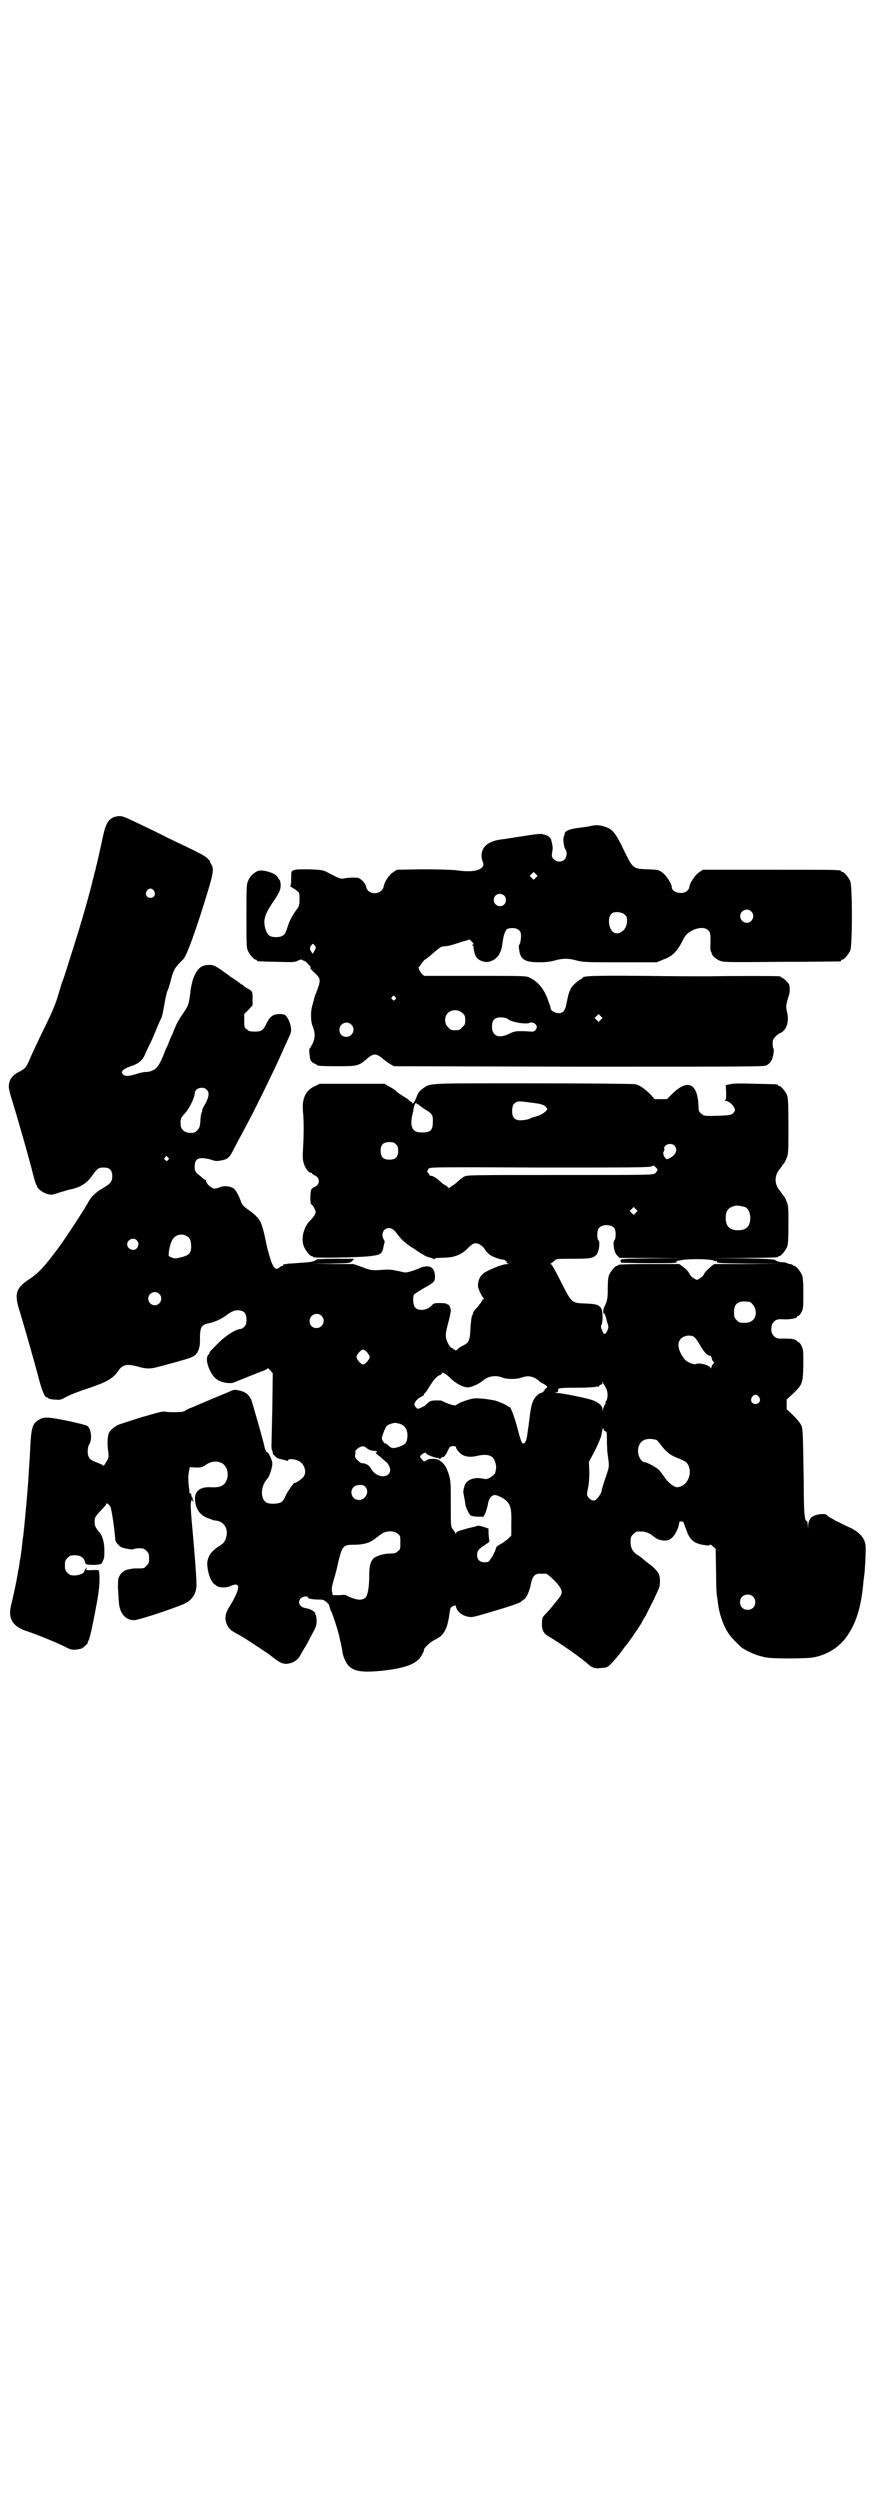 <?xml version="1.0" standalone="no"?>
<!DOCTYPE svg PUBLIC "-//W3C//DTD SVG 20010904//EN"
 "http://www.w3.org/TR/2001/REC-SVG-20010904/DTD/svg10.dtd">
<svg version="1.0" xmlns="http://www.w3.org/2000/svg"
 width="1000pt" height="2850pt" viewBox="0 0 1000 2850"
 preserveAspectRatio="xMidYMid meet">
<g transform="translate(0,2850) scale(0.5,-0.5)"
fill="#000000" stroke="none">
<path d="M263 3838 c-15 -4 -22 -16 -28 -44 -2 -10 -6 -28 -9 -41 -3 -14 -6
-27 -7 -29 0 -3 -2 -10 -4 -16 -1 -6 -3 -13 -4 -16 -2 -13 -27 -101 -41 -144
-10 -32 -26 -83 -27 -84 -1 -1 -4 -12 -8 -25 -10 -34 -13 -40 -46 -108 -9 -19
-19 -40 -22 -48 -7 -16 -9 -19 -22 -26 -17 -8 -25 -19 -25 -35 0 -4 3 -17 7
-29 14 -45 41 -140 49 -173 2 -8 5 -17 6 -20 2 -3 3 -5 3 -6 0 -3 11 -12 19
-15 11 -4 15 -4 31 2 8 2 19 6 25 7 25 5 39 15 52 34 10 14 13 16 25 16 13 0
19 -6 19 -20 0 -12 -4 -17 -23 -28 -13 -7 -25 -19 -30 -28 -7 -14 -49 -78 -66
-102 -34 -46 -49 -63 -71 -77 -30 -20 -34 -33 -21 -73 12 -40 33 -113 45 -159
6 -22 12 -37 17 -37 1 0 3 -1 3 -2 1 -1 7 -3 14 -3 12 -1 15 -1 25 5 15 8 32
14 62 24 34 12 48 20 59 37 10 14 20 16 45 9 20 -6 31 -5 51 1 9 2 26 7 37 10
29 8 31 9 39 13 10 7 15 19 14 42 0 24 4 30 20 33 12 2 28 9 40 18 13 10 21
13 32 11 10 -2 14 -8 14 -21 0 -9 -1 -12 -5 -16 -3 -3 -6 -5 -8 -5 -10 0 -33
-14 -52 -33 -10 -10 -19 -19 -19 -20 0 -2 -1 -4 -3 -6 -5 -5 -4 -19 3 -34 7
-15 14 -22 24 -26 11 -5 27 -6 34 -2 10 4 56 23 66 26 4 2 8 4 8 5 0 2 3 -1 6
-4 l6 -7 -1 -81 c-1 -45 -2 -84 -2 -87 0 -3 1 -7 1 -7 1 -1 2 -4 2 -7 1 -2 1
-4 2 -4 0 0 2 -1 4 -4 3 -3 7 -5 13 -6 4 -1 10 -2 12 -3 2 -2 3 -1 4 1 2 4 18
2 26 -3 12 -7 17 -26 9 -35 -3 -5 -18 -15 -20 -14 -3 0 -18 -22 -22 -32 -2 -5
-6 -11 -9 -12 -6 -4 -26 -5 -33 -1 -15 8 -14 38 2 55 5 5 12 29 11 36 -1 7 -9
25 -12 24 -1 -1 -3 3 -5 9 -5 23 -29 105 -31 111 -7 13 -14 18 -29 21 -8 2
-12 1 -17 -1 -3 -2 -21 -9 -40 -17 -19 -8 -38 -16 -42 -18 -5 -2 -9 -4 -10 -4
-1 0 -5 -2 -9 -4 -4 -3 -9 -5 -11 -5 -11 -1 -29 -1 -36 0 -7 2 -14 0 -55 -12
-26 -8 -50 -16 -53 -17 -9 -4 -19 -12 -22 -18 -4 -7 -5 -27 -2 -45 1 -11 1
-13 -4 -21 -3 -5 -6 -9 -6 -10 0 0 -3 1 -5 3 -3 1 -9 4 -15 6 -13 5 -17 11
-17 24 0 6 1 12 3 15 8 11 5 37 -4 43 -3 2 -24 7 -47 12 -46 9 -52 9 -65 1
-13 -8 -16 -19 -18 -62 -1 -25 -2 -33 -5 -83 -2 -28 -9 -103 -11 -119 -1 -4
-2 -15 -3 -24 -1 -9 -3 -25 -5 -34 -1 -9 -3 -20 -4 -23 -1 -12 -11 -58 -15
-74 -9 -33 2 -52 38 -63 21 -7 72 -28 85 -35 13 -7 18 -8 36 -4 2 0 15 11 15
13 -1 0 1 4 3 8 3 8 10 40 19 90 5 30 6 46 4 66 -1 2 -1 3 -18 2 -11 0 -12 0
-11 3 1 4 1 4 -2 0 -1 -2 -3 -5 -3 -6 0 -4 -12 -9 -22 -9 -9 0 -11 1 -16 6 -5
5 -6 7 -6 17 0 10 1 12 6 17 5 5 7 6 17 6 12 0 20 -5 23 -15 1 -6 1 -6 15 -7
18 0 23 1 25 8 4 8 4 9 4 26 0 16 -4 33 -12 41 -6 7 -10 14 -10 19 -1 13 0 15
13 29 7 7 13 14 13 15 0 5 6 1 10 -6 3 -8 9 -49 11 -75 0 -2 2 -6 6 -10 5 -6
8 -8 20 -10 9 -2 15 -2 16 -1 1 1 7 2 13 2 9 0 11 -1 16 -6 5 -5 6 -7 6 -17 0
-10 -1 -12 -6 -17 -5 -6 -7 -6 -18 -6 -7 0 -14 0 -16 -1 -2 0 -6 -1 -10 -2 -9
-2 -17 -10 -20 -20 -1 -4 -1 -14 -1 -23 1 -8 1 -21 2 -29 1 -26 14 -43 35 -43
11 0 110 33 121 41 14 9 22 24 21 42 0 18 -5 80 -11 145 -2 26 -3 39 -1 42 0
1 0 2 0 3 0 1 1 0 3 -1 3 -3 3 -3 1 2 -1 2 -1 4 -1 4 1 0 1 1 -1 2 -1 2 -2 4
-2 7 0 2 -1 3 -2 2 -1 -1 -2 1 -2 2 0 2 0 7 -1 11 -2 14 -2 29 0 38 l2 9 13
-1 c10 0 14 0 20 4 14 10 26 12 38 7 12 -5 18 -21 14 -36 -4 -15 -14 -21 -35
-20 -27 2 -41 -9 -38 -31 2 -20 12 -33 28 -39 6 -2 11 -4 13 -5 2 0 5 -1 7 -1
18 -2 28 -19 23 -37 -3 -11 -5 -14 -16 -21 -17 -11 -24 -20 -27 -35 -2 -14 5
-42 14 -50 1 -2 3 -3 3 -3 0 1 1 0 3 -2 5 -5 23 -6 33 -1 24 11 23 -6 -5 -51
-8 -14 -9 -25 -3 -38 4 -9 9 -13 26 -22 6 -3 15 -9 20 -12 8 -5 36 -24 47 -31
2 -2 8 -6 13 -10 14 -11 22 -15 34 -13 12 2 22 9 28 21 2 4 6 10 8 14 3 4 10
17 16 29 11 20 12 23 12 34 0 7 -1 12 -2 13 -1 0 -2 1 -1 2 2 4 -11 12 -20 13
-15 2 -22 13 -13 23 4 4 16 6 16 2 0 -3 12 -5 25 -5 11 0 12 -1 19 -7 3 -3 6
-7 5 -8 0 0 0 -2 1 -3 1 -2 2 -3 1 -3 -1 0 -1 -1 0 -2 3 -1 19 -50 22 -67 0
-2 2 -7 3 -13 1 -6 3 -14 3 -18 2 -9 7 -22 13 -29 13 -14 32 -17 80 -12 44 5
70 13 83 28 4 5 11 18 10 19 -2 3 14 18 24 23 20 9 28 22 33 53 3 21 3 21 9
24 3 1 6 2 6 2 0 -1 1 -4 2 -7 3 -8 14 -17 26 -19 11 -2 7 -3 90 22 15 5 29
10 31 12 2 2 5 4 8 6 5 4 12 19 15 36 2 9 4 14 8 18 5 4 6 4 17 4 3 0 7 0 9 0
4 0 28 -23 32 -31 6 -10 5 -14 -1 -23 -4 -5 -7 -9 -8 -10 -1 -1 -4 -5 -8 -10
-4 -5 -11 -13 -16 -18 -7 -7 -8 -10 -8 -20 -1 -15 3 -24 15 -31 29 -17 73 -48
91 -64 9 -8 15 -10 29 -8 14 1 14 1 25 12 6 7 15 17 20 24 5 7 10 14 12 16 4
4 28 39 34 49 2 4 7 13 11 19 3 7 11 22 16 32 5 11 11 23 12 26 5 8 5 26 2 35
-3 7 -11 16 -25 26 -4 3 -9 7 -12 10 -3 2 -8 7 -13 9 -11 8 -15 16 -15 30 0
10 1 12 6 17 3 3 7 6 9 6 18 1 25 -1 40 -13 10 -8 27 -10 36 -4 10 7 18 23 20
37 0 3 1 3 5 3 3 0 5 -1 5 -2 0 -1 3 -9 6 -17 8 -24 19 -32 43 -35 6 -1 10 -1
11 1 1 1 3 0 7 -4 l6 -5 1 -53 c0 -28 1 -53 2 -54 0 0 1 -7 2 -14 2 -26 14
-59 27 -76 4 -6 22 -24 28 -29 10 -7 34 -18 47 -20 2 -1 6 -2 9 -2 12 -3 89
-3 106 0 30 5 58 22 75 45 23 31 35 69 40 127 1 9 2 16 2 17 1 2 4 54 3 63 0
19 -14 35 -40 46 -9 4 -22 11 -29 14 -6 4 -12 7 -12 7 -1 0 -5 3 -9 7 -3 2
-20 1 -28 -3 -7 -3 -12 -10 -13 -21 l0 -10 -1 10 c0 5 -1 9 -2 9 -5 0 -7 15
-7 84 -2 124 -2 126 -6 135 -2 4 -10 14 -18 22 l-15 14 0 11 0 11 15 14 c21
20 22 23 23 65 0 32 0 35 -4 43 -2 5 -6 9 -7 9 -2 0 -3 1 -3 2 0 1 -3 3 -7 4
-6 2 -9 2 -32 2 -12 0 -20 9 -20 21 0 16 9 25 25 23 16 -1 34 2 34 6 0 1 1 2
3 2 1 0 5 4 7 9 4 7 4 12 4 42 0 27 -1 36 -3 42 -4 9 -14 21 -18 21 -2 0 -3 1
-3 2 0 0 -2 1 -5 2 -3 0 -7 1 -8 2 -1 1 -5 2 -9 2 -8 0 -14 2 -18 5 -3 2 -18
3 -75 4 l-72 0 77 1 c49 0 76 1 76 2 0 1 1 2 3 2 4 0 14 12 18 21 2 6 3 16 3
50 0 39 0 44 -4 53 -2 6 -5 11 -6 12 0 1 -2 2 -3 4 -1 2 -5 7 -8 11 -11 14
-11 32 0 46 3 4 7 9 8 11 1 2 3 3 3 4 1 1 4 6 6 12 4 9 4 14 4 73 0 53 -1 64
-3 70 -4 9 -14 21 -18 21 -2 0 -3 1 -3 2 0 2 -1 2 -52 3 -32 1 -50 1 -57 -1
l-10 -2 1 -16 c0 -12 0 -17 -2 -18 -2 -2 -2 -2 0 -2 9 0 22 -13 22 -21 0 -2
-2 -5 -4 -7 -4 -4 -7 -5 -36 -6 -31 -1 -31 0 -37 5 -5 4 -6 6 -6 17 -2 53 -25
63 -61 27 l-11 -11 -14 0 -14 0 -10 11 c-14 14 -25 21 -34 23 -5 1 -110 2
-234 2 -247 0 -232 1 -251 -12 -8 -6 -10 -9 -14 -19 -4 -11 -10 -19 -10 -13 0
1 -1 2 -2 2 -1 0 -4 2 -7 5 -3 3 -9 6 -12 8 -3 2 -10 6 -14 10 -4 4 -12 9 -18
12 l-10 6 -74 0 -74 0 -12 -6 c-20 -9 -29 -28 -26 -58 2 -20 2 -54 0 -85 -1
-18 -1 -24 2 -33 3 -11 11 -21 16 -21 2 0 3 -1 3 -2 0 -1 3 -3 6 -4 12 -5 12
-21 0 -26 -3 -1 -7 -4 -8 -6 -3 -5 -3 -34 0 -34 2 0 10 -13 10 -17 0 -4 -5
-13 -14 -21 -14 -15 -20 -41 -13 -58 4 -10 14 -22 18 -22 2 0 3 -1 3 -2 0 -3
108 -1 130 2 25 3 28 5 31 24 1 4 2 7 2 8 1 0 0 3 -2 6 -7 13 0 26 12 26 7 0
12 -4 20 -15 9 -12 20 -22 37 -32 8 -6 18 -12 22 -14 3 -3 10 -5 14 -6 4 -1 8
-3 10 -4 2 -1 2 -1 1 0 0 2 3 3 11 3 23 1 27 1 39 5 8 3 14 6 24 15 6 7 14 13
17 13 6 2 17 -4 22 -11 3 -5 5 -8 13 -15 5 -4 24 -11 30 -11 3 0 5 -1 5 -2 0
-1 1 -2 2 -1 2 1 2 1 1 -2 0 -2 1 -3 4 -4 3 0 2 -1 -2 -1 -11 0 -45 -14 -54
-21 -9 -7 -13 -17 -13 -29 0 -6 9 -25 13 -28 1 -1 1 -2 0 -2 -2 0 -3 -1 -3 -3
0 -1 -5 -7 -10 -14 -6 -6 -11 -12 -11 -14 0 -1 -1 -5 -3 -8 -1 -3 -2 -14 -3
-24 -1 -30 -3 -36 -17 -43 -5 -2 -11 -6 -13 -9 -3 -2 -5 -3 -5 -1 0 1 -1 2 -2
1 -1 -1 -2 0 -2 1 0 1 -1 2 -2 2 -5 0 -13 13 -15 25 -1 8 0 14 7 40 2 8 4 18
4 20 0 7 -4 15 -7 15 -2 0 -3 1 -3 2 0 0 -6 1 -14 1 -14 0 -15 0 -21 -7 -10
-10 -30 -12 -37 -2 -4 5 -5 22 -2 28 1 2 11 8 21 14 25 14 27 16 27 27 0 23
-14 30 -39 18 -15 -6 -26 -9 -31 -8 -27 6 -32 7 -46 6 -26 -2 -30 -2 -50 6
l-20 7 -48 0 -49 1 44 0 c45 1 45 1 50 6 l5 5 -43 0 c-28 0 -43 -1 -44 -2 -3
-4 -12 -6 -33 -7 -12 -1 -25 -2 -30 -2 -5 -1 -10 -2 -10 -1 -1 0 -2 -1 -2 -2
0 -1 -1 -2 -2 -2 -1 0 -5 -2 -7 -4 -6 -5 -10 -4 -15 6 -4 6 -12 35 -15 50 -3
16 -9 41 -13 48 -5 9 -10 15 -28 28 -10 7 -14 11 -16 17 -5 15 -12 28 -18 32
-9 5 -22 6 -31 2 -4 -2 -10 -3 -12 -3 -6 0 -19 11 -19 17 0 2 0 3 -1 3 -1 -1
-4 1 -7 4 -3 3 -8 7 -12 10 -5 5 -6 7 -6 16 0 15 6 21 21 19 5 0 14 -2 19 -4
6 -2 11 -3 19 -1 14 2 20 6 27 20 3 6 9 17 13 25 27 49 53 101 82 162 10 21
11 23 25 55 5 10 10 22 12 26 5 11 -1 33 -11 43 -2 2 -7 3 -13 3 -15 0 -22 -5
-30 -21 -8 -17 -12 -19 -27 -19 -11 0 -14 1 -18 5 -6 4 -6 6 -6 20 l0 15 10
10 9 10 0 14 c0 17 0 18 -11 24 -5 3 -9 5 -9 6 0 1 -2 2 -4 3 -2 1 -5 3 -7 5
-3 2 -8 6 -13 9 -5 3 -9 6 -10 7 -1 1 -9 6 -18 13 -15 10 -19 11 -27 11 -19 0
-28 -9 -37 -33 -2 -7 -4 -16 -5 -22 -4 -35 -5 -37 -17 -55 -13 -19 -16 -25
-24 -46 -4 -8 -9 -20 -11 -26 -3 -6 -7 -14 -8 -18 -9 -23 -15 -34 -24 -39 -5
-3 -11 -5 -17 -5 -5 0 -15 -2 -21 -4 -18 -6 -29 -7 -33 -1 -3 4 -3 4 0 8 2 3
8 6 13 8 24 8 32 14 40 34 2 4 7 16 12 25 4 9 10 23 13 31 4 8 7 17 9 20 3 6
4 11 10 45 2 9 4 18 5 19 1 1 4 11 7 22 7 27 9 30 29 50 8 8 30 69 56 155 13
43 14 52 7 63 -2 3 -3 5 -2 5 1 0 -2 3 -6 7 -6 6 -17 12 -89 46 -13 7 -38 19
-57 28 -50 24 -49 24 -64 21z m88 -169 c5 -8 1 -16 -8 -16 -9 0 -13 8 -8 16 2
3 5 5 8 5 3 0 6 -2 8 -5z m120 -453 c7 -7 6 -16 -3 -33 -5 -8 -8 -15 -7 -15 1
0 0 -2 -1 -4 -1 -2 -3 -11 -3 -20 -1 -13 -2 -15 -7 -21 -5 -5 -7 -6 -16 -6
-13 0 -22 8 -22 19 -1 13 0 15 11 27 10 12 21 35 21 44 0 12 18 17 27 9z m748
-31 c15 -2 20 -4 24 -7 3 -3 5 -5 5 -6 0 -5 -13 -14 -24 -17 -7 -2 -14 -4 -15
-5 -4 -3 -20 -5 -27 -4 -10 2 -14 8 -14 20 0 12 2 17 9 21 6 3 11 2 42 -2z
m-266 -3 c1 0 3 -1 3 -2 1 -1 7 -5 14 -10 16 -9 18 -13 17 -30 0 -17 -6 -22
-24 -22 -17 0 -23 5 -25 20 0 6 1 15 2 19 1 4 3 11 3 15 2 9 5 16 7 12 0 -1 2
-2 3 -2z m-50 -91 c4 -4 5 -7 5 -15 0 -14 -6 -20 -20 -20 -14 0 -20 6 -20 20
0 14 6 20 20 20 8 0 11 -1 15 -5z m635 -3 c8 -8 4 -21 -10 -28 -7 -4 -8 -4
-11 0 -4 4 -6 13 -3 15 1 0 1 3 1 5 -3 10 15 16 23 8z m-1155 -27 c3 -3 3 -3
0 -6 -3 -3 -3 -3 -6 0 -3 2 -3 3 -1 6 4 4 4 4 7 0z m1117 -29 c-1 0 -2 -1 -2
-2 0 -1 -2 -4 -4 -5 -3 -4 -16 -4 -216 -4 -210 0 -213 0 -220 -4 -4 -2 -10 -7
-13 -10 -3 -3 -9 -8 -13 -10 l-8 -6 -7 6 c-5 2 -11 7 -14 10 -7 7 -19 14 -21
12 -1 -1 -2 1 -3 3 -1 2 -2 4 -3 4 -3 0 -1 7 2 10 3 3 30 3 254 2 206 0 252 0
255 3 3 2 4 2 9 -3 3 -3 4 -5 4 -6z m199 -84 c7 -3 12 -13 12 -25 0 -19 -9
-28 -28 -28 -19 0 -28 9 -28 28 0 17 6 24 22 28 5 1 14 -1 22 -3z m-249 -13
l-5 -5 -4 4 -5 5 4 4 5 5 4 -4 5 -5 -4 -4z m-49 -35 c4 -5 4 -25 0 -28 -4 -5
-1 -27 6 -34 l6 -6 72 0 72 -1 -70 0 c-68 -1 -71 -1 -72 -5 0 -2 1 -4 2 -5 2
0 31 -1 65 -1 56 0 62 0 61 3 0 2 0 3 1 2 0 0 6 1 11 2 12 3 63 3 72 -1 3 -1
6 -2 7 -1 1 1 1 0 1 -2 -1 -3 7 -3 71 -4 l73 0 -75 -1 -75 0 -7 -5 c-9 -8 -15
-14 -17 -19 -1 -2 -4 -6 -8 -8 -7 -5 -8 -5 -14 -1 -4 2 -9 7 -10 10 -4 7 -7
10 -17 18 l-7 5 -70 0 c-45 0 -69 -1 -69 -2 0 -1 -1 -2 -3 -2 -4 0 -14 -12
-18 -21 -2 -5 -3 -14 -3 -31 0 -23 -1 -28 -8 -42 -3 -5 -3 -17 0 -15 1 0 2 -3
4 -9 1 -5 3 -12 4 -15 2 -6 2 -8 -1 -15 -5 -10 -8 -10 -12 1 -3 7 -3 10 -1 13
3 6 3 32 -1 37 -5 8 -11 10 -35 11 -33 1 -32 1 -57 50 -13 26 -21 40 -23 40
-3 0 -3 0 0 1 2 1 5 4 8 6 4 5 5 5 41 5 39 0 48 1 55 9 6 6 9 29 5 33 -4 3 -4
23 1 28 7 9 27 9 35 0z m-974 -19 c7 -4 9 -12 9 -25 -1 -15 -6 -19 -29 -24 -7
-2 -11 -1 -16 1 -7 3 -7 3 -6 12 1 11 6 27 10 31 7 10 22 12 32 5z m-115 -9
c5 -6 5 -12 0 -18 -7 -8 -22 -2 -22 9 0 11 15 17 22 9z m51 -122 c10 -9 3 -26
-10 -26 -8 0 -15 7 -15 15 0 13 16 20 25 11z m1345 -18 c5 0 14 -11 15 -20 3
-16 -7 -28 -23 -28 -13 0 -14 0 -20 6 -5 5 -6 7 -6 17 0 14 3 20 12 24 5 2 8
2 22 1z m-975 -32 c11 -10 3 -28 -11 -28 -9 0 -16 6 -16 16 0 14 17 22 27 12z
m851 -49 c2 -2 8 -10 13 -19 8 -14 16 -23 22 -23 2 0 3 -2 4 -5 0 -3 2 -7 4
-9 2 -2 2 -3 1 -3 -1 0 -3 -3 -5 -7 -1 -5 -3 -6 -3 -4 0 6 -26 13 -33 9 -5 -2
-20 4 -26 11 -15 20 -18 37 -8 47 8 8 24 9 31 3z m-747 -34 c3 -4 6 -8 6 -11
0 -5 -10 -17 -15 -17 -5 0 -15 12 -15 17 0 5 10 17 15 17 2 0 6 -3 9 -6z m192
-61 c13 -12 31 -21 41 -19 10 2 24 9 31 15 12 11 31 13 45 7 10 -4 32 -4 43 0
16 6 28 3 41 -8 3 -3 6 -5 7 -5 1 0 4 -2 7 -4 5 -4 5 -4 2 -7 -2 -1 -4 -3 -4
-4 0 -2 -6 -7 -8 -7 -5 0 -14 -9 -18 -18 -4 -8 -6 -18 -9 -44 -1 -6 -1 -12 -2
-14 0 -2 -1 -8 -2 -15 -2 -19 -7 -29 -13 -22 -1 2 -6 16 -10 33 -6 24 -18 54
-18 48 0 -1 -2 0 -4 2 -3 3 -22 11 -30 13 -21 4 -41 6 -51 4 -13 -3 -32 -10
-36 -14 -2 -2 -5 -2 -17 2 -8 3 -15 6 -16 7 -1 1 -7 1 -13 1 -12 0 -15 -1 -25
-11 -2 -2 -14 -8 -17 -8 -1 0 -4 2 -6 5 -3 5 -3 5 1 12 2 3 7 8 12 10 4 2 7 4
7 5 -1 1 0 2 0 2 1 0 7 7 12 16 10 16 17 25 25 27 2 1 4 3 4 4 0 4 9 -1 21
-13z m349 -14 c1 -1 3 -5 5 -9 4 -9 3 -23 -1 -28 -2 -2 -2 -3 -1 -3 1 0 0 -2
-2 -5 -1 -2 -3 -7 -4 -10 l0 -6 -1 6 c0 9 -11 17 -27 22 -17 5 -67 15 -77 15
-7 1 -8 1 -3 1 5 1 6 2 6 5 -2 5 2 6 43 6 19 0 38 1 42 2 3 1 6 1 7 0 0 0 1 0
1 1 0 2 2 3 4 4 2 0 4 2 4 4 0 4 1 4 1 0 1 -2 2 -4 3 -5z m353 -27 c5 -8 1
-16 -8 -16 -9 0 -13 8 -8 16 2 3 5 5 8 5 3 0 6 -2 8 -5z m-820 -61 c15 -4 21
-19 17 -37 -2 -8 -4 -10 -16 -15 -14 -5 -19 -5 -26 2 -3 3 -6 5 -7 5 -1 -2 -7
6 -8 10 -1 5 7 25 11 30 3 3 12 6 19 7 1 0 5 -1 10 -2z m469 -17 c4 -1 4 -3 4
-20 0 -11 1 -23 1 -27 5 -36 5 -32 -4 -59 -5 -14 -9 -28 -9 -30 0 -5 -9 -18
-14 -21 -5 -3 -12 0 -17 7 -3 5 -3 6 0 20 2 10 3 22 3 37 l-1 23 14 26 c7 14
13 29 14 33 3 16 4 21 5 17 0 -3 2 -5 4 -6z m117 -20 c2 -1 7 -7 12 -14 12
-15 20 -21 38 -28 18 -7 22 -11 25 -22 3 -12 0 -24 -8 -34 -6 -7 -18 -12 -24
-9 -8 3 -20 14 -26 24 -4 5 -9 13 -13 16 -7 6 -26 16 -30 16 -10 0 -19 19 -15
34 4 17 19 23 41 17z m-654 -23 c3 -1 8 -2 11 -2 3 0 6 -1 6 -2 0 -1 -1 -2 -2
-1 -1 1 -1 0 0 -3 2 -2 4 -4 4 -4 1 0 6 -4 11 -9 5 -4 9 -8 9 -7 0 0 2 -2 4
-6 5 -8 5 -16 0 -21 -10 -10 -30 -4 -39 11 -5 9 -12 14 -23 14 -1 0 -5 3 -9 7
-5 5 -6 7 -5 13 1 3 1 6 0 6 -1 0 1 3 4 6 8 7 16 8 20 4 2 -2 6 -4 9 -6z m197
6 c0 -2 3 -7 7 -11 9 -10 23 -13 43 -8 24 5 36 0 40 -17 2 -7 2 -12 -1 -23 -1
-2 -5 -6 -10 -9 -8 -5 -10 -5 -19 -3 -20 4 -38 -4 -41 -18 -3 -11 -3 -11 -1
-22 1 -5 3 -14 3 -18 1 -8 8 -22 12 -26 1 -1 8 -3 16 -3 l14 0 5 11 c2 7 5 16
5 20 2 9 6 16 13 18 5 2 20 -5 29 -13 9 -9 12 -18 11 -51 l0 -28 -9 -9 c-6 -4
-13 -10 -18 -12 -5 -2 -7 -5 -8 -8 -1 -6 -9 -21 -14 -27 -2 -4 -5 -5 -12 -5
-11 0 -17 6 -17 17 0 9 4 14 20 24 9 6 9 6 7 13 0 4 -1 11 -1 15 l0 8 -12 4
c-6 2 -13 3 -14 2 -1 -1 -10 -3 -19 -5 -22 -6 -29 -8 -29 -12 0 -3 0 -3 -1 0
-1 2 -4 6 -6 9 -5 6 -5 7 -5 58 0 50 0 52 -5 69 -5 14 -7 18 -14 25 -8 7 -9 8
-21 9 -8 0 -12 -1 -15 -3 -4 -4 -7 -4 -11 2 -5 5 -5 7 0 11 5 4 10 5 10 2 0
-2 19 -10 25 -10 3 0 5 -1 5 -2 0 -2 1 -1 3 1 2 2 3 4 4 3 1 -3 9 6 11 12 2 4
4 8 5 10 4 4 15 4 15 0z m-206 -91 c9 -11 -1 -29 -15 -29 -22 0 -24 32 -2 34
9 1 13 0 17 -5z m73 -106 c6 -4 6 -6 6 -20 0 -14 0 -16 -6 -20 -4 -4 -7 -5
-17 -5 -14 0 -31 -5 -38 -11 -7 -7 -10 -17 -10 -40 0 -24 -3 -43 -8 -49 -6 -6
-16 -7 -29 -2 -7 2 -13 5 -14 6 -2 2 -9 2 -18 1 -8 0 -15 0 -15 1 1 0 0 4 -1
8 -1 6 0 12 3 22 2 8 5 16 5 18 1 2 4 15 7 29 9 35 11 37 36 37 20 0 34 4 45
12 4 3 12 9 16 12 10 8 30 9 38 1z m810 -143 c7 -6 7 -19 1 -25 -6 -7 -19 -7
-25 -1 -7 6 -7 19 -1 25 6 7 19 7 25 1z"/>
<path d="M1354 3818 c-5 -1 -12 -2 -15 -3 -3 0 -14 -2 -23 -3 -16 -2 -28 -7
-28 -12 -1 -4 -1 -5 -2 -7 -3 -4 0 -25 3 -29 5 -5 4 -18 -2 -24 -6 -6 -18 -6
-24 1 -5 5 -5 6 -4 14 2 13 2 13 -2 30 -1 5 -9 11 -15 12 -2 0 -4 0 -4 1 0 1
-9 1 -23 -1 -14 -2 -59 -9 -64 -10 -2 0 -9 -1 -15 -2 -6 -1 -15 -4 -20 -7 -16
-8 -22 -26 -15 -43 2 -6 2 -7 -1 -12 -8 -9 -27 -12 -61 -7 -12 1 -38 2 -76 2
l-58 -1 -9 -6 c-9 -6 -19 -21 -21 -32 -4 -20 -36 -21 -40 -1 -1 7 -10 17 -17
20 -6 2 -25 1 -35 -1 -7 -1 -8 -1 -40 16 -7 3 -12 4 -38 5 -20 0 -31 0 -35 -2
-6 -2 -6 -3 -6 -19 0 -12 -1 -17 -2 -17 -2 0 0 -1 3 -3 3 -2 9 -5 12 -8 6 -4
6 -5 6 -19 0 -14 -1 -16 -6 -23 -8 -11 -16 -24 -20 -37 -6 -18 -7 -20 -12 -23
-7 -5 -24 -5 -31 0 -7 6 -12 21 -11 34 1 12 7 23 18 40 16 23 19 30 19 41 0 5
-1 11 -3 12 -1 2 -3 5 -4 6 -2 8 -30 17 -42 15 -9 -2 -21 -12 -25 -23 -4 -8
-4 -14 -4 -80 0 -61 0 -73 3 -79 4 -9 14 -21 18 -21 2 0 3 -1 3 -2 0 -2 1 -2
46 -3 37 -1 41 -1 48 3 4 2 8 3 8 2 0 -1 1 -2 2 -1 1 1 2 0 2 -1 0 -1 1 -2 2
-1 1 0 3 -1 5 -3 10 -11 11 -12 9 -12 -2 0 1 -4 6 -9 16 -14 17 -17 13 -32 -2
-6 -5 -14 -6 -17 -2 -3 -3 -8 -4 -10 0 -3 -3 -10 -4 -16 -5 -14 -5 -38 0 -50
6 -15 6 -26 0 -39 -3 -6 -6 -11 -7 -12 -1 0 -1 -7 0 -14 1 -10 2 -13 6 -17 3
-2 6 -4 8 -4 1 0 2 -1 2 -2 0 -2 10 -3 50 -3 44 0 46 1 65 17 15 13 21 13 36
0 5 -4 13 -10 18 -13 l8 -4 421 -1 c398 0 421 0 428 3 4 2 8 6 10 9 5 6 8 27
6 29 -1 1 -2 6 -2 11 0 9 1 11 7 17 4 4 8 7 9 7 1 0 5 2 8 5 10 9 13 26 9 43
-3 12 -3 16 3 35 3 10 4 15 2 27 0 3 -13 16 -15 16 -2 0 -3 1 -3 2 0 0 -2 2
-5 2 -6 1 -109 1 -162 0 -14 0 -80 0 -146 1 -118 1 -141 0 -141 -5 0 -1 -1 -2
-2 -2 -2 0 -7 -4 -13 -9 -12 -10 -16 -19 -21 -47 -3 -16 -8 -22 -18 -22 -8 0
-18 6 -18 10 0 2 -2 9 -5 16 -9 28 -23 45 -43 55 -9 4 -9 4 -125 4 l-116 0 -6
6 c-5 6 -8 15 -5 15 1 0 3 4 6 8 3 4 6 8 7 8 1 0 10 7 19 15 9 8 18 15 21 15
13 1 18 2 39 9 l23 7 5 -5 c4 -4 5 -5 2 -7 -2 -1 -2 -2 0 -2 1 0 2 -1 2 -1 -1
-3 2 -18 5 -23 5 -10 21 -16 33 -12 17 6 25 18 28 42 2 16 5 27 11 32 1 1 7 2
12 2 11 0 19 -6 19 -15 1 -8 -2 -23 -4 -23 -1 0 -1 -6 0 -12 3 -22 13 -28 46
-28 12 0 24 1 35 4 9 3 20 4 25 4 5 0 16 -1 25 -4 16 -4 22 -4 100 -4 l83 0
14 6 c21 7 33 19 46 46 6 12 14 18 26 23 14 5 25 4 31 -2 5 -5 6 -9 5 -35 0
-5 0 -11 1 -13 1 -1 2 -3 2 -5 1 -5 11 -14 20 -17 7 -3 24 -3 139 -2 72 0 132
1 134 1 1 0 2 1 2 2 0 1 1 2 3 2 4 0 14 12 18 21 5 11 5 147 0 158 -4 9 -14
21 -18 21 -2 0 -3 1 -3 2 0 3 -14 3 -163 3 l-152 0 -9 -6 c-9 -6 -22 -26 -22
-34 0 -2 -2 -5 -5 -8 -10 -10 -35 -4 -35 8 0 8 -13 28 -22 34 -8 6 -10 6 -33
7 -33 1 -34 2 -53 41 -17 36 -24 45 -33 51 -10 6 -26 10 -37 8z m-132 -119
l-5 -5 -4 4 -5 5 4 4 5 5 4 -4 5 -5 -4 -4z m-72 -41 c5 -5 5 -15 0 -20 -9 -9
-24 -2 -24 10 0 8 6 14 14 14 3 0 8 -2 10 -4z m563 -36 c10 -9 3 -26 -10 -26
-8 0 -15 7 -15 15 0 13 16 20 25 11z m-290 -6 c6 -5 7 -7 7 -15 0 -16 -10 -29
-24 -29 -18 0 -24 40 -8 47 7 3 20 1 25 -3z m-706 -71 c4 -4 4 -6 0 -13 l-4
-7 -3 5 c-4 5 -4 10 0 15 4 4 4 4 7 0z m184 -118 c3 -3 3 -3 0 -6 -3 -3 -3 -3
-6 0 -3 2 -3 3 -1 6 4 4 4 4 7 0z m154 -37 c5 -5 6 -7 6 -16 0 -9 -1 -11 -7
-16 -5 -6 -7 -7 -16 -7 -9 0 -11 1 -16 7 -9 8 -9 23 -1 32 9 9 24 9 34 0z
m315 -15 l-5 -5 -4 4 -5 5 4 4 5 5 4 -4 5 -5 -4 -4z m-211 1 c9 -7 41 -12 49
-8 6 3 16 -3 16 -9 0 -7 -6 -12 -12 -11 -3 0 -13 1 -22 1 -15 0 -18 -1 -27 -5
-24 -13 -41 -7 -41 15 0 13 4 19 14 21 7 1 19 0 23 -4z m-358 -12 c11 -10 3
-28 -11 -28 -9 0 -16 6 -16 16 0 14 17 22 27 12z"/>
</g>
</svg>
